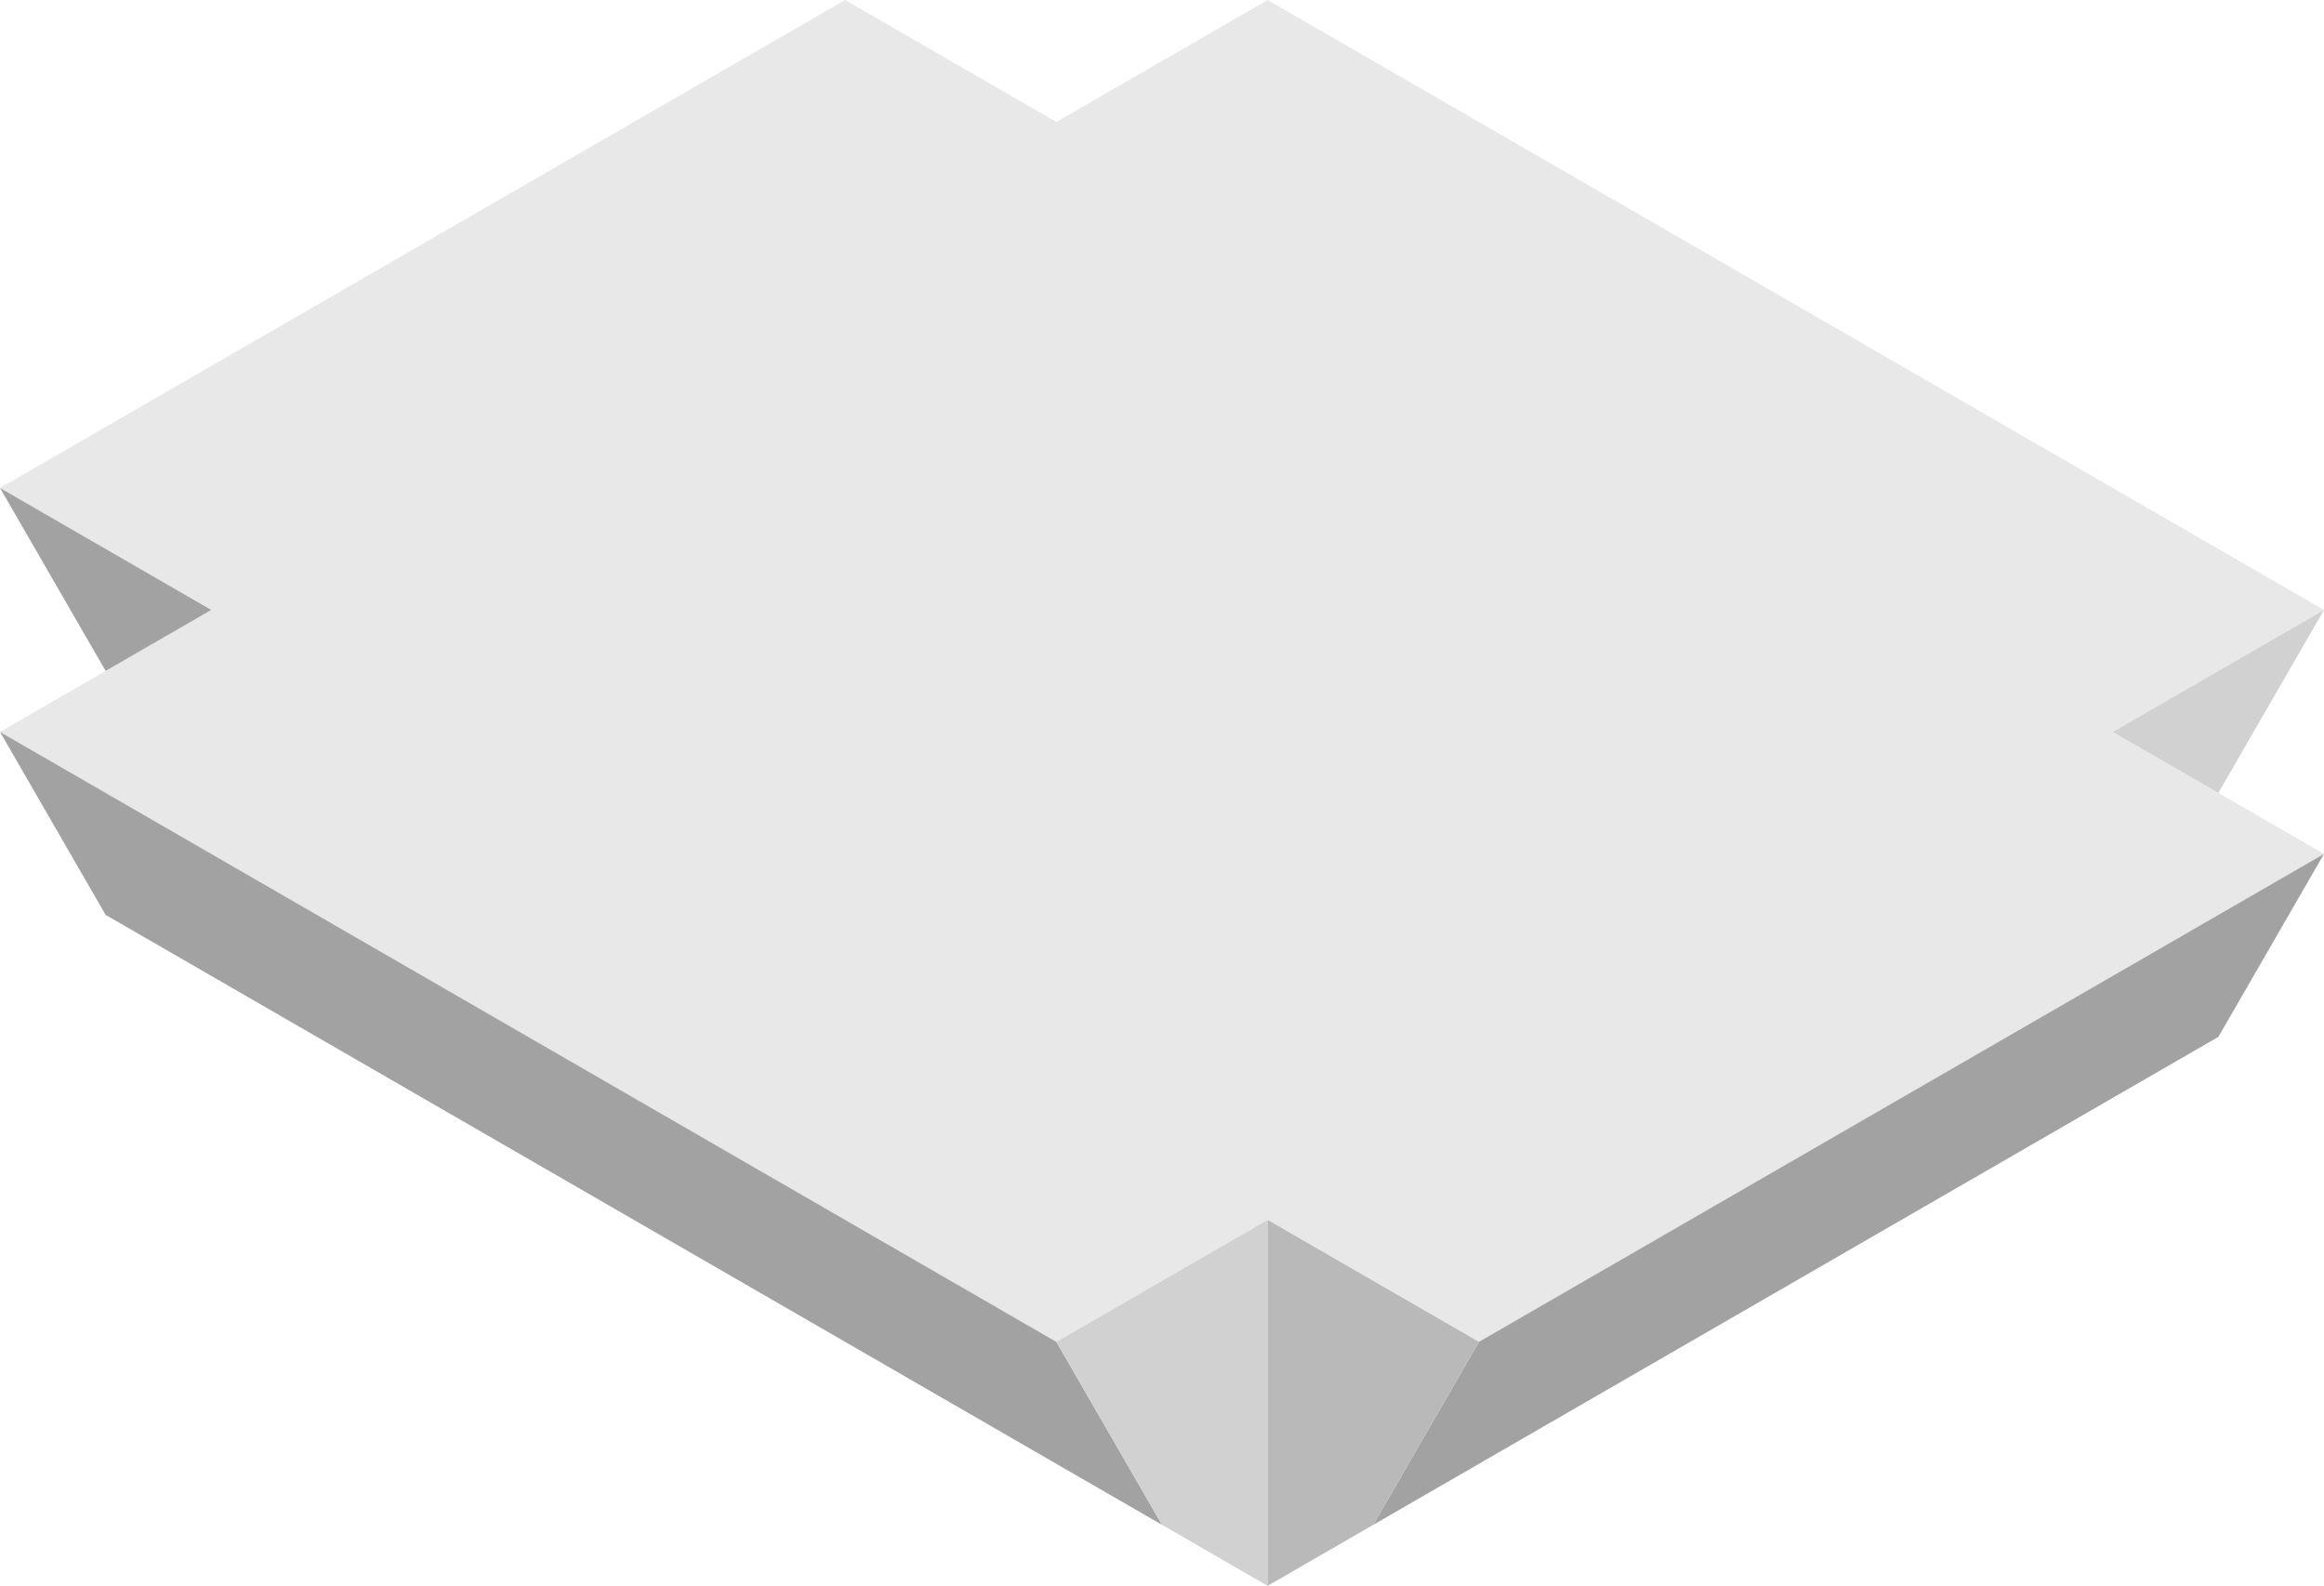 <?xml version="1.0" standalone="no"?><!-- Generator: Gravit.io --><svg xmlns="http://www.w3.org/2000/svg" xmlns:xlink="http://www.w3.org/1999/xlink" style="isolation:isolate" viewBox="390 808.29 220 150.111" width="220" height="150.111"><g id="att-base"><path d=" M 403.653 885.455 L 490 935.307 L 510 923.76 L 530 935.307 L 610 889.119 L 590 877.572 L 610 866.025 L 510 808.29 L 490 819.837 L 470 808.29 L 390 854.478 L 410 866.025 L 390 877.572 L 403.653 885.455 Z " fill="rgb(232,232,232)"/><path d=" M 610 889.119 L 600 906.44 L 520 952.628 L 530 935.307 L 610 889.119 Z " fill="rgb(162,162,162)"/><path d=" M 390 877.572 L 400 894.893 L 500 952.628 L 490 935.307 L 390 877.572 Z " fill="rgb(162,162,162)"/><path d=" M 500 952.628 L 510 958.401 L 510 923.76 L 490 935.307 L 500 952.628 Z " fill="rgb(209,209,209)"/><path d=" M 520 952.628 L 510 958.401 L 510 923.76 L 530 935.307 L 520 952.628 Z " fill="rgb(185,185,185)"/><path d=" M 390 854.478 L 400 871.799 L 410 866.025 L 390 854.478 Z " fill="rgb(162,162,162)"/><path d=" M 610 866.025 L 600 883.346 L 590 877.572 L 610 866.025 Z " fill="rgb(209,209,209)"/></g></svg>